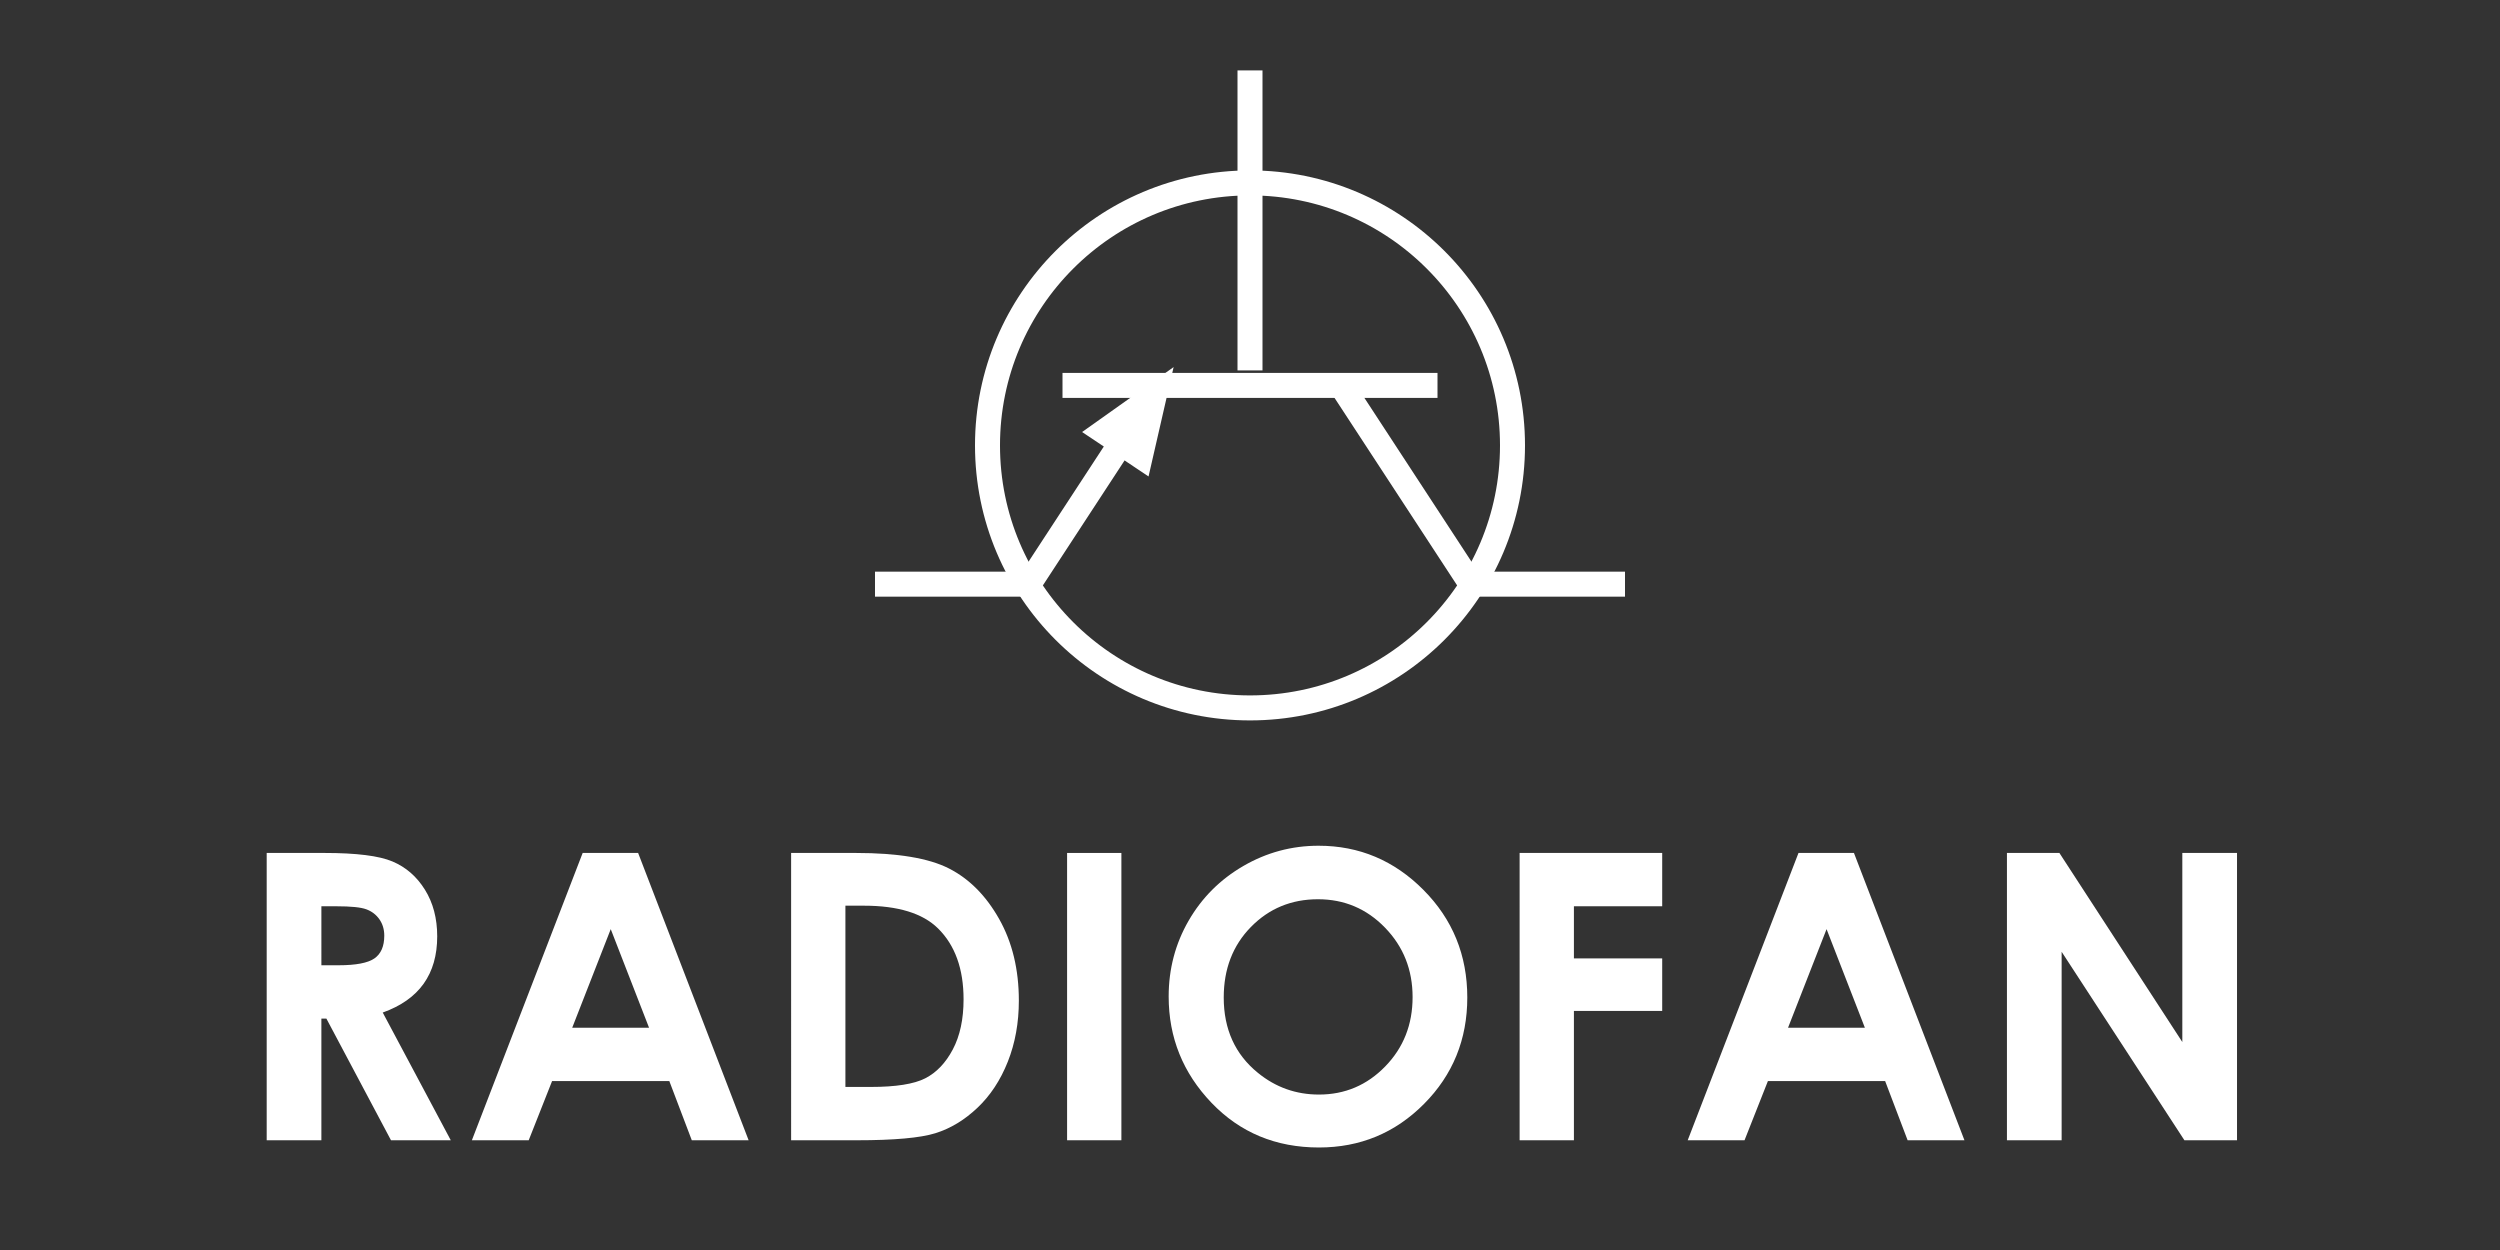 <svg xmlns="http://www.w3.org/2000/svg" x="0px" y="0px" height="100%" viewBox="0 0 300 150">
	<rect x="0" y="0" width="300" height="150" fill="#333333" stroke="none"/>
	<style>
		.svg-logo-line{
			fill:none;
			stroke:#fff;
			stroke-width:3;
		}
		.svg-stroke-white{
			stroke:#fff;
		}
		.svg-fill-white{
			fill:#fff;
		}
	</style>
	<g id="pnp">
		<circle class="svg-logo-line" cx="150" cy="53.449" r="31.5"/>
		<line class="svg-logo-line" x1="176.55" y1="70.099" x2="161.25" y2="46.699"/>
		<line class="svg-logo-line" stroke-width="5" x1="127.5" y1="46.249" x2="172.5" y2="46.249"/>
		<line class="svg-logo-line" x1="123.45" y1="70.099" x2="138.75" y2="46.699"/>
		<g>
			<polygon class="svg-fill-white svg-stroke-white" points="131.614,51.819 139.272,46.384 137.175,55.538"/>
			<path class="svg-stroke-white svg-fill-white" d="M138.492,47.551l-1.642,7.167l-4.354-2.912L138.492,47.551 M140.053,45.217l-9.32,6.613l6.767,4.526L140.053,45.217 L140.053,45.217z"/>
		</g>
		<line class="svg-logo-line" x1="150" y1="44.449" x2="150" y2="8.449"/>
		<line class="svg-logo-line" x1="177" y1="70.099" x2="195" y2="70.099"/>
		<line class="svg-logo-line" stroke-miterlimit="10" x1="123" y1="70.099" x2="105" y2="70.099"/>
	</g>
	<g id="txt">
		<path class="svg-fill-white" d="M32.004,102.355h6.953c3.808,0,6.52,0.34,8.135,1.02s2.915,1.809,3.898,3.387s1.475,3.445,1.475,5.602
			c0,2.266-0.543,4.16-1.629,5.684s-2.723,2.676-4.909,3.457l8.167,15.328H46.92l-7.753-14.601h-0.601v14.601h-6.563V102.355z
			M38.566,115.832h2.056c2.087,0,3.524-0.274,4.311-0.823c0.786-0.548,1.18-1.458,1.18-2.728c0-0.752-0.195-1.406-0.584-1.963
			c-0.39-0.557-0.912-0.957-1.565-1.199c-0.654-0.244-1.854-0.365-3.598-0.365h-1.799V115.832z"/>
		<path class="svg-fill-white" d="M69.92,102.355h6.655l13.26,34.476h-6.82l-2.697-7.102H66.25l-2.805,7.102h-6.82L69.92,102.355z M73.289,111.496
			l-4.625,11.836h9.224L73.289,111.496z"/>
		<path class="svg-fill-white" d="M94.934,102.355h7.774c5.012,0,8.735,0.621,11.17,1.863c2.436,1.242,4.441,3.262,6.019,6.059
			c1.577,2.797,2.365,6.063,2.365,9.797c0,2.656-0.441,5.098-1.323,7.324c-0.882,2.227-2.1,4.074-3.653,5.543
			c-1.553,1.469-3.235,2.484-5.046,3.047s-4.949,0.844-9.414,0.844h-7.892V102.355z M101.449,108.683v21.75h3.047
			c3,0,5.176-0.344,6.527-1.032s2.457-1.846,3.316-3.472c0.859-1.627,1.289-3.629,1.289-6.007c0-3.659-1.023-6.499-3.07-8.517
			c-1.844-1.814-4.805-2.722-8.883-2.722H101.449z"/>
		<path class="svg-fill-white" d="M128.051,102.355h6.516v34.476h-6.516V102.355z"/>
		<path class="svg-fill-white" d="M158.227,101.488c4.878,0,9.072,1.766,12.582,5.297c3.51,3.531,5.266,7.836,5.266,12.914
			c0,5.031-1.732,9.289-5.195,12.773c-3.463,3.484-7.665,5.227-12.605,5.227c-5.175,0-9.475-1.789-12.899-5.367
			c-3.424-3.578-5.136-7.828-5.136-12.75c0-3.297,0.797-6.328,2.392-9.094s3.788-4.957,6.579-6.574
			C152,102.296,155.005,101.488,158.227,101.488z M158.156,107.91c-3.191,0-5.874,1.109-8.047,3.328
			c-2.174,2.219-3.261,5.039-3.261,8.461c0,3.813,1.369,6.828,4.106,9.046c2.127,1.734,4.567,2.602,7.32,2.602
			c3.112,0,5.764-1.125,7.953-3.375c2.19-2.25,3.285-5.023,3.285-8.32c0-3.281-1.103-6.059-3.309-8.332
			C163.998,109.046,161.315,107.91,158.156,107.91z"/>
		<path class="svg-fill-white" d="M182.355,102.355h17.109v6.398h-10.594v6.258h10.594v6.305h-10.594v15.515h-6.516V102.355z"/>
		<path class="svg-fill-white" d="M215.819,102.355h6.655l13.26,34.476h-6.82l-2.697-7.102h-14.068l-2.805,7.102h-6.82L215.819,102.355z M219.188,111.496
			l-4.625,11.836h9.224L219.188,111.496z"/>
		<path class="svg-fill-white" d="M240.832,102.355h6.295l14.752,22.688v-22.688h6.563v34.476h-6.313l-14.733-22.617v22.617h-6.563V102.355z"/>
	</g>
</svg>